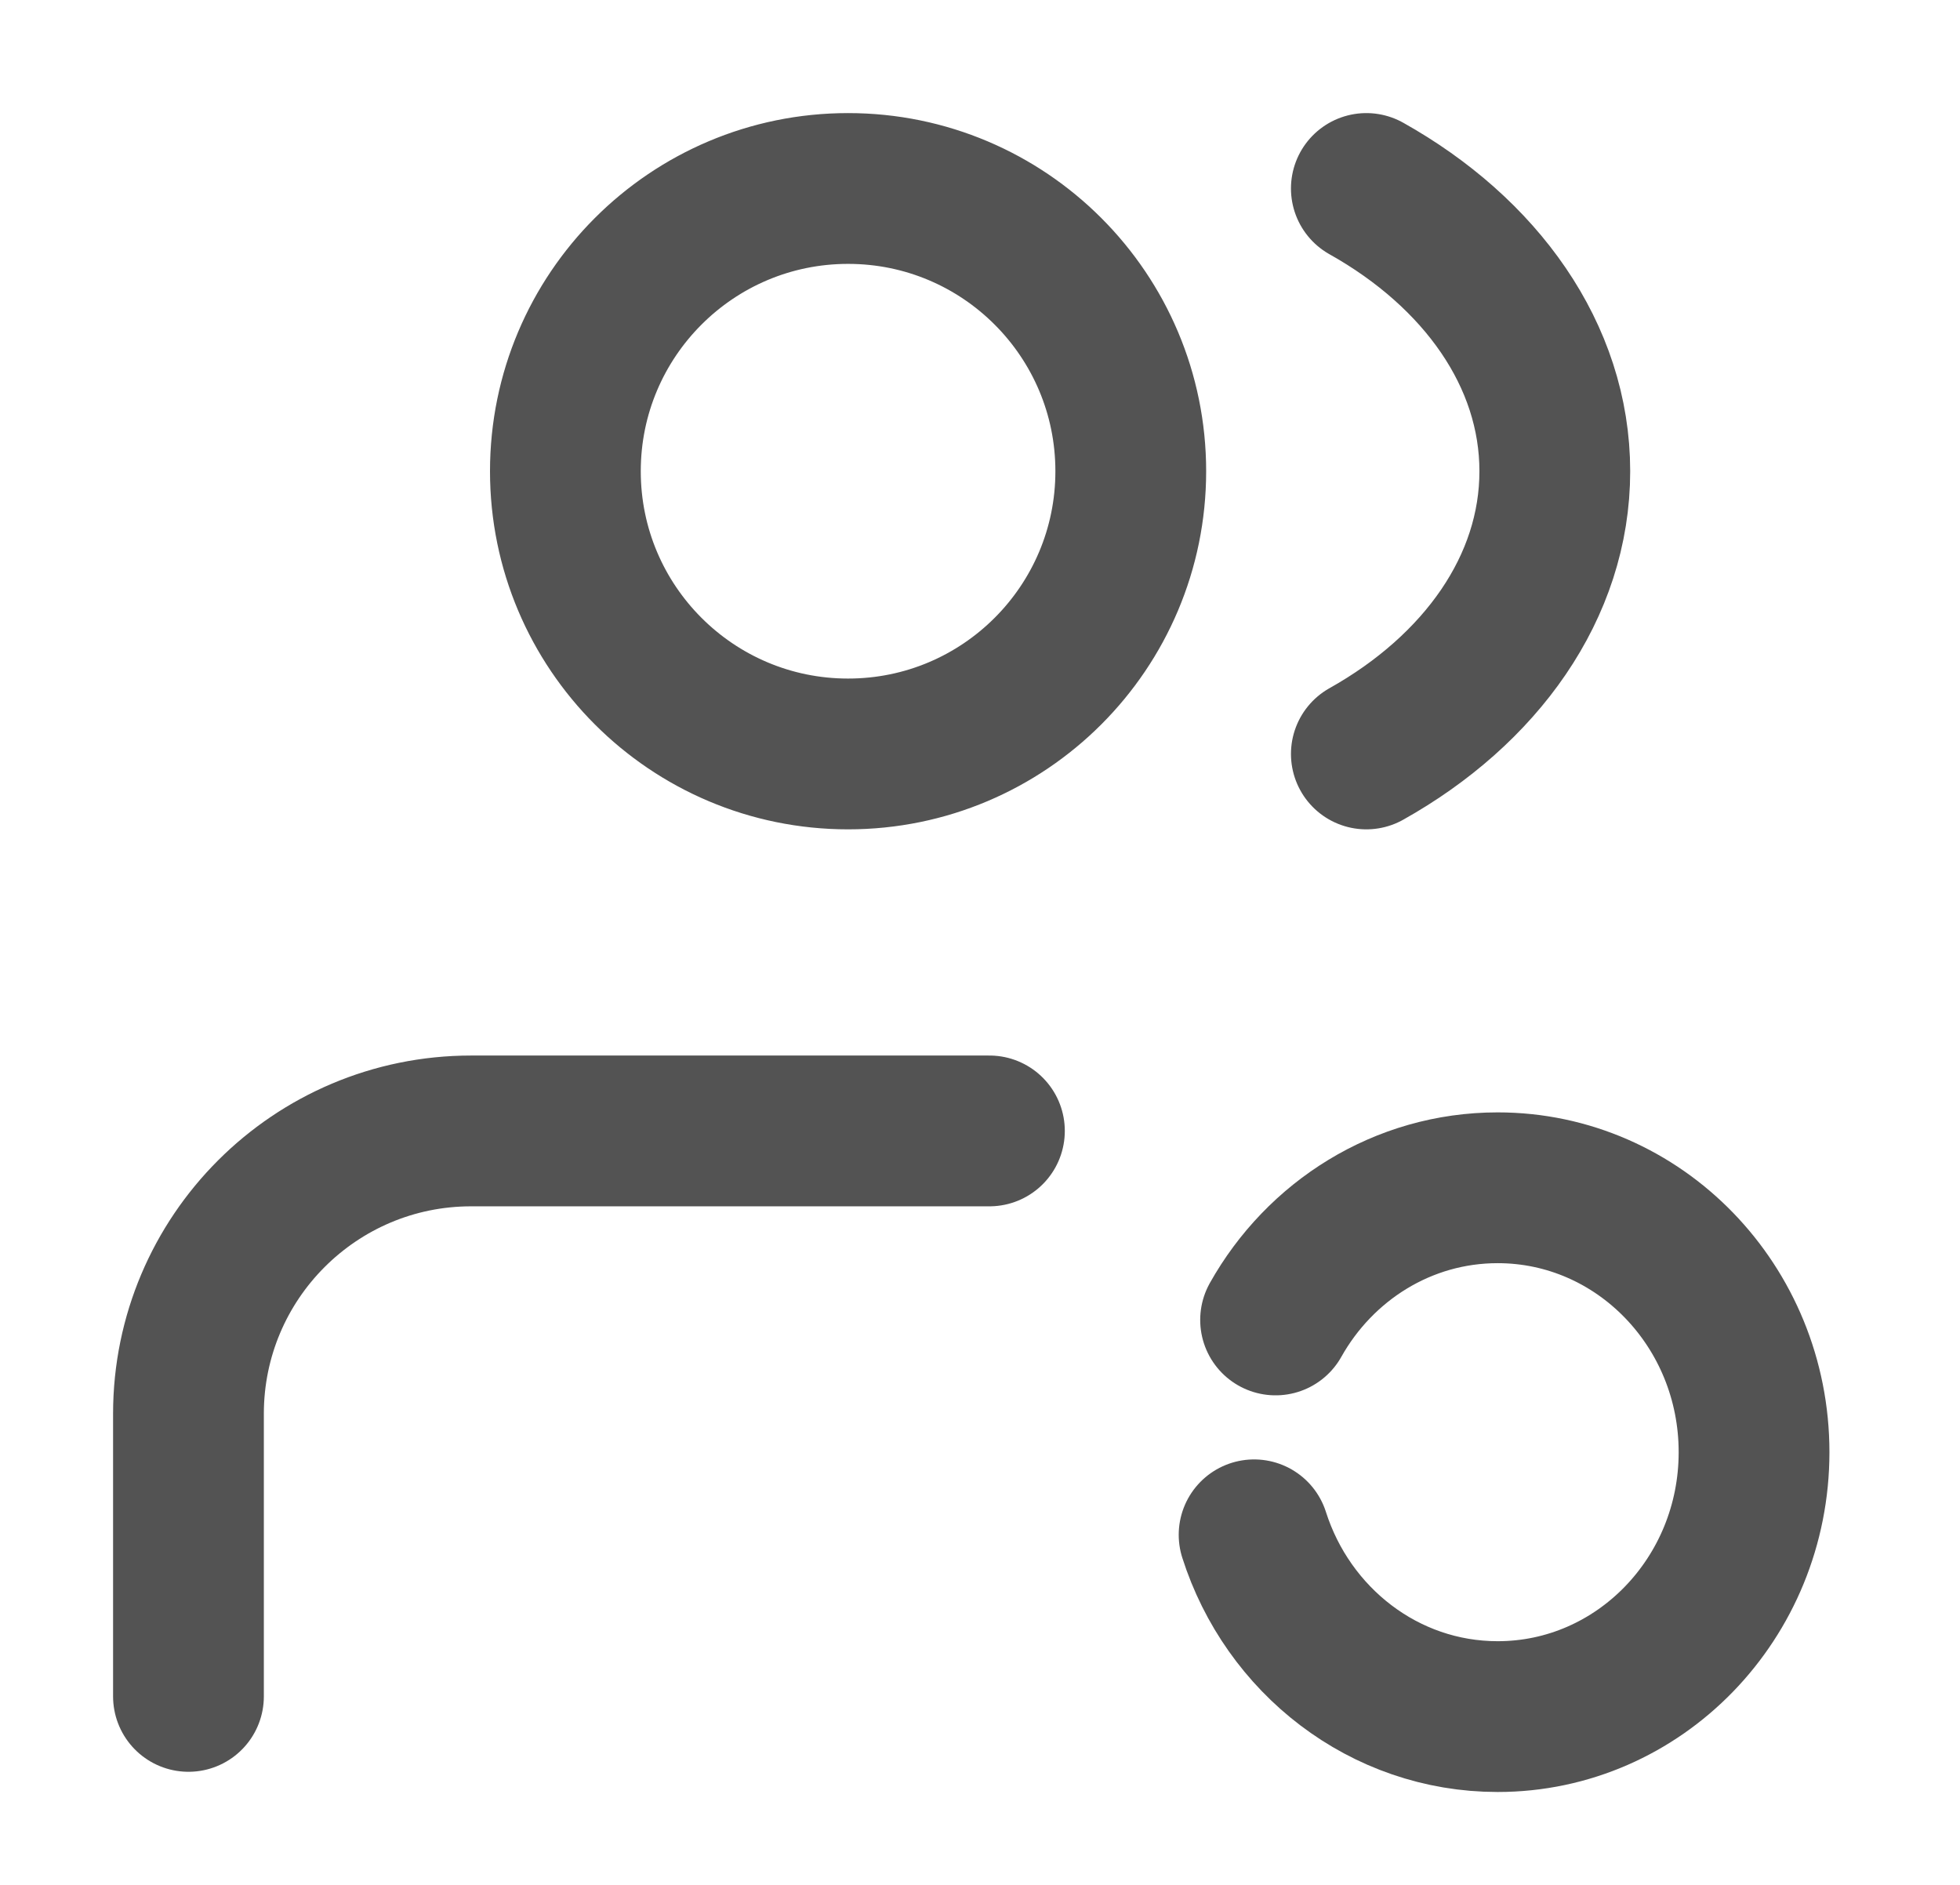 <svg width="26" height="25" viewBox="0 0 26 25" fill="none" xmlns="http://www.w3.org/2000/svg">
<path d="M2.5 22.5L2.5 18.75C2.501 16.679 4.18 15 6.25 15H13.125M18.125 2.5C19.642 3.35 20.625 4.713 20.625 6.25C20.625 7.787 19.642 9.15 18.125 10M15 6.25C15 8.321 13.321 10 11.25 10C9.179 10 7.5 8.321 7.5 6.25C7.5 4.179 9.179 2.5 11.25 2.5C13.321 2.5 15 4.179 15 6.25Z" stroke="#535353" stroke-width="2" stroke-linecap="round" stroke-linejoin="round"/>
<path d="M16.636 20.357C17.082 21.757 18.36 22.768 19.867 22.768C21.745 22.768 23.268 21.198 23.268 19.261C23.268 17.324 21.745 15.754 19.867 15.754C18.608 15.754 17.509 16.459 16.921 17.507" stroke="#535353" stroke-width="2" stroke-linecap="round" stroke-linejoin="round"/>
</svg>
